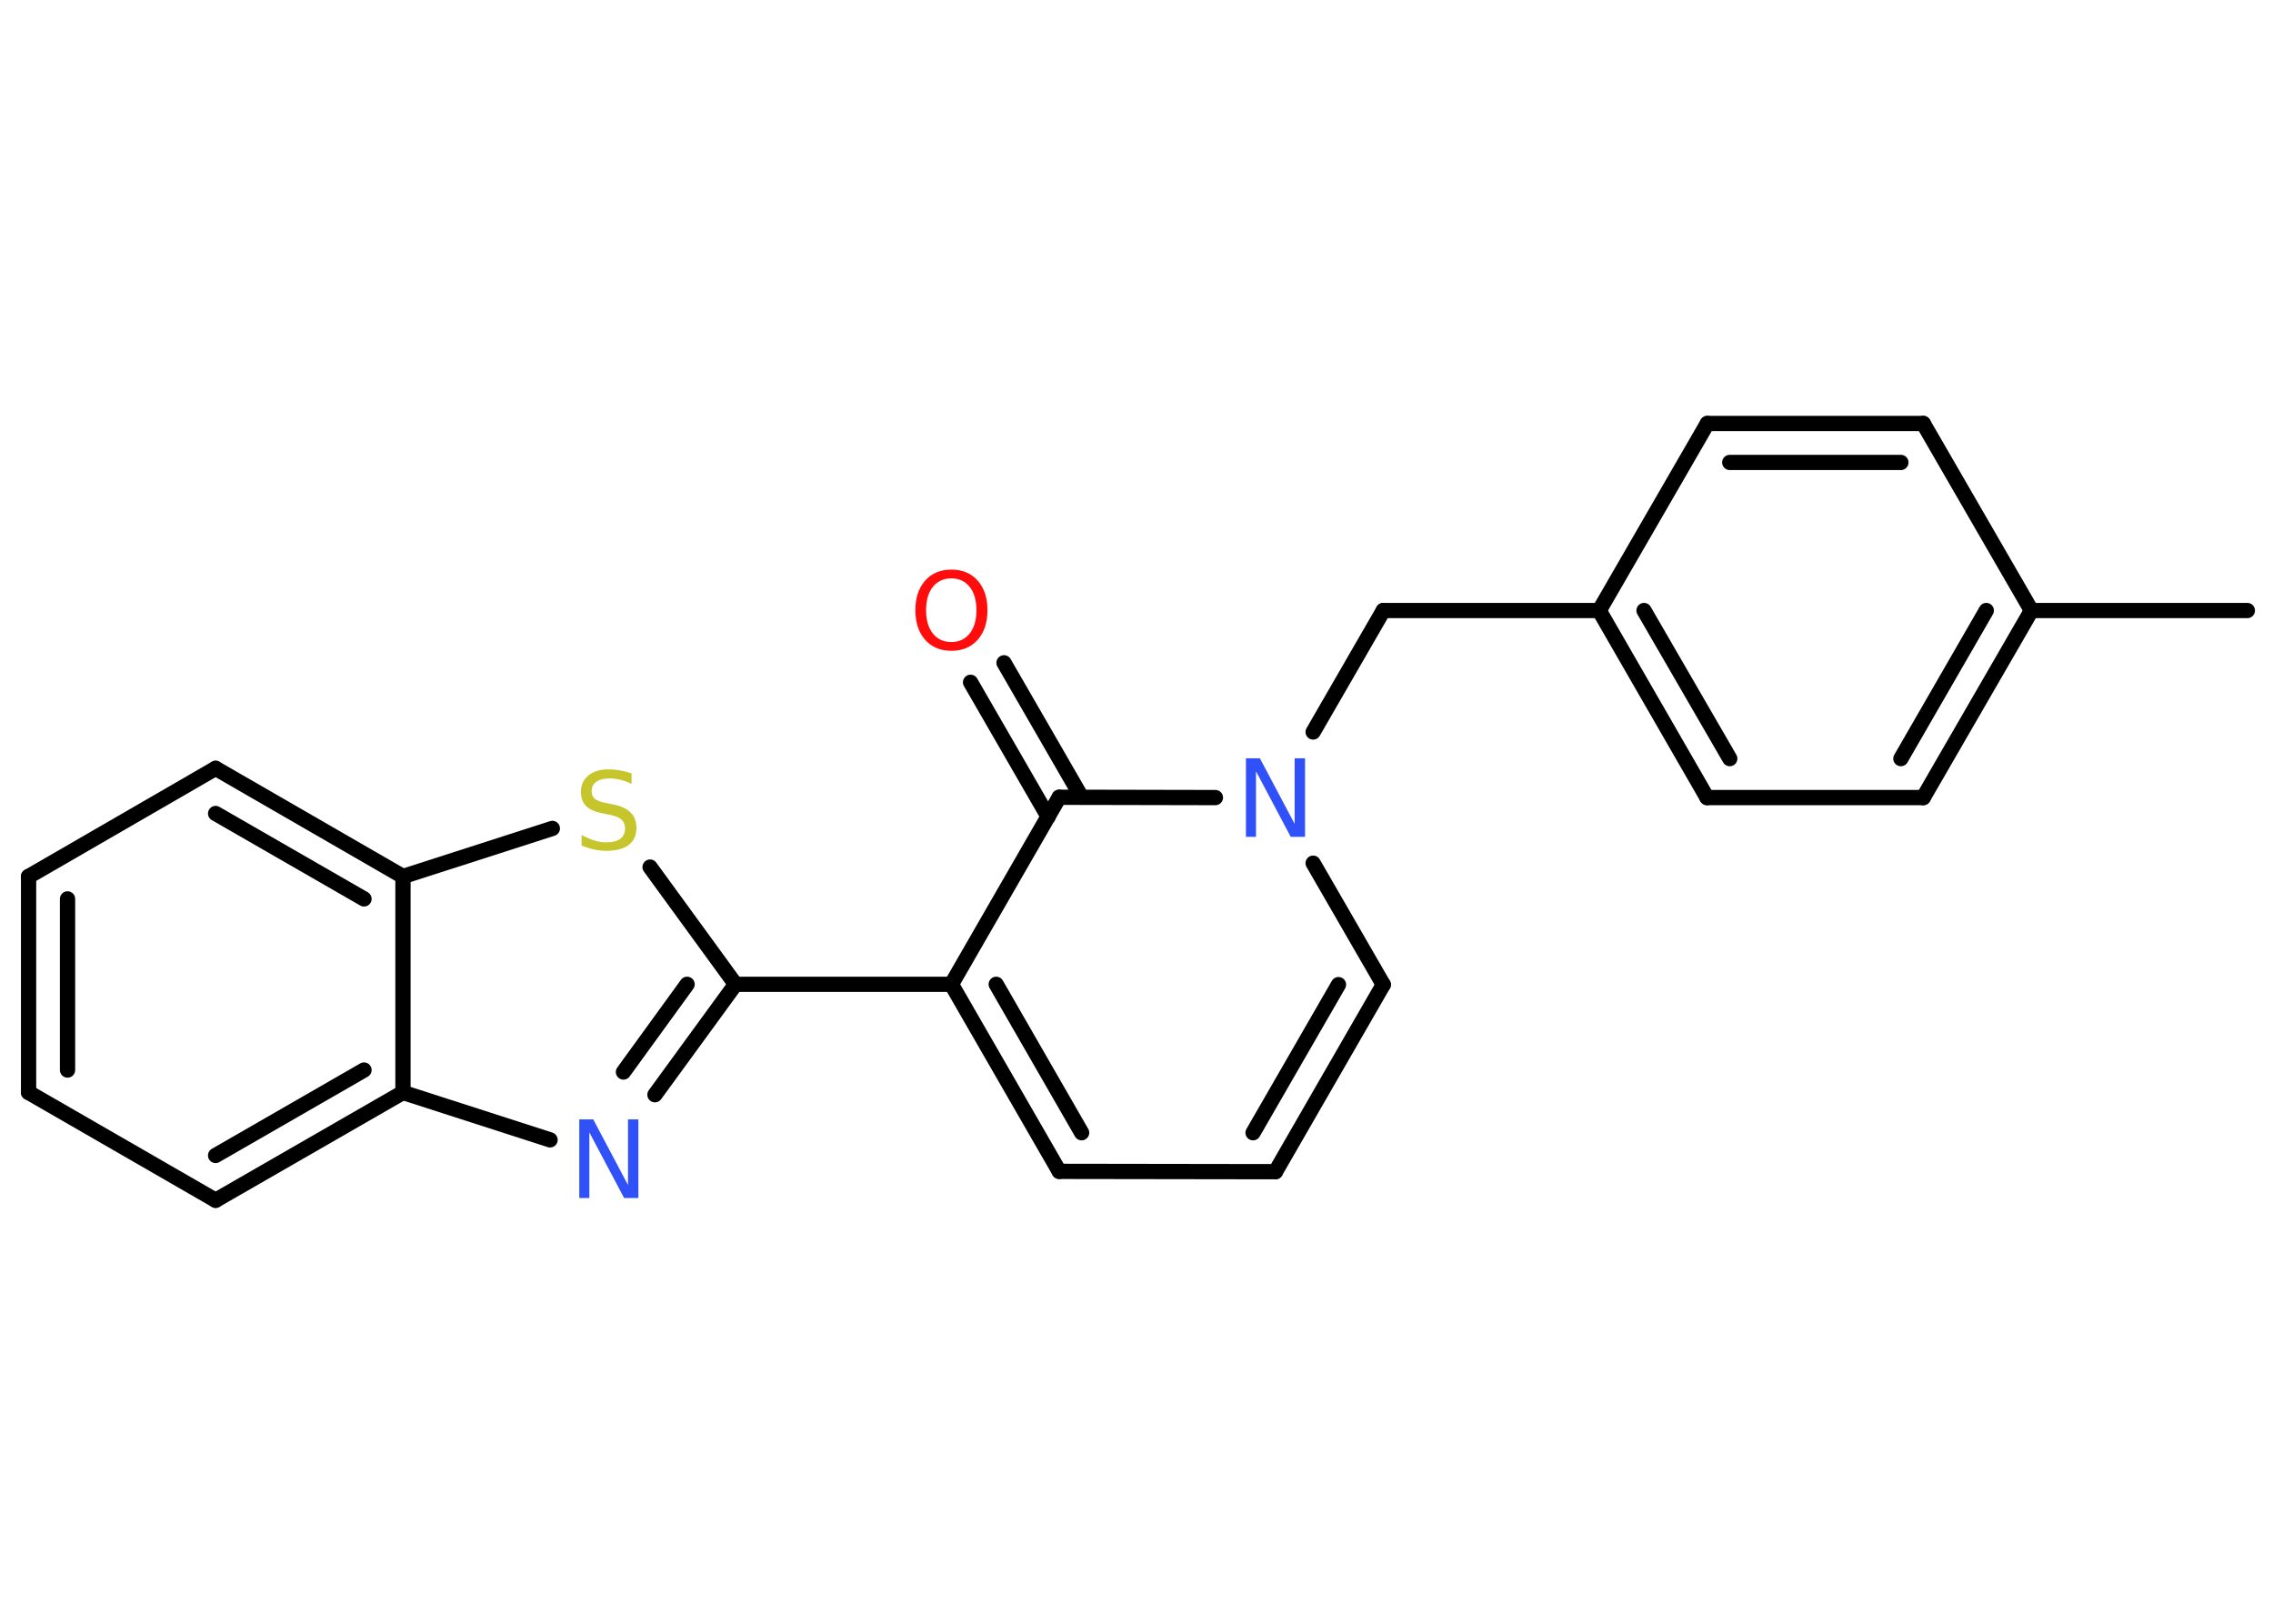 <?xml version='1.0' encoding='UTF-8'?>
<!DOCTYPE svg PUBLIC "-//W3C//DTD SVG 1.1//EN" "http://www.w3.org/Graphics/SVG/1.1/DTD/svg11.dtd">
<svg version='1.2' xmlns='http://www.w3.org/2000/svg' xmlns:xlink='http://www.w3.org/1999/xlink' width='70.0mm' height='50.0mm' viewBox='0 0 70.0 50.0'>
  <desc>Generated by the Chemistry Development Kit (http://github.com/cdk)</desc>
  <g stroke-linecap='round' stroke-linejoin='round' stroke='#000000' stroke-width='.47' fill='#3050F8'>
    <rect x='.0' y='.0' width='70.0' height='50.0' fill='#FFFFFF' stroke='none'/>
    <g id='mol1' class='mol'>
      <line id='mol1bnd1' class='bond' x1='69.21' y1='18.8' x2='62.56' y2='18.8'/>
      <g id='mol1bnd2' class='bond'>
        <line x1='59.23' y1='24.56' x2='62.56' y2='18.8'/>
        <line x1='58.54' y1='23.36' x2='61.17' y2='18.8'/>
      </g>
      <line id='mol1bnd3' class='bond' x1='59.23' y1='24.56' x2='52.57' y2='24.56'/>
      <g id='mol1bnd4' class='bond'>
        <line x1='49.25' y1='18.8' x2='52.57' y2='24.56'/>
        <line x1='50.63' y1='18.8' x2='53.27' y2='23.36'/>
      </g>
      <line id='mol1bnd5' class='bond' x1='49.25' y1='18.8' x2='42.6' y2='18.8'/>
      <line id='mol1bnd6' class='bond' x1='42.6' y1='18.8' x2='40.44' y2='22.54'/>
      <line id='mol1bnd7' class='bond' x1='40.44' y1='26.58' x2='42.6' y2='30.32'/>
      <g id='mol1bnd8' class='bond'>
        <line x1='39.28' y1='36.08' x2='42.6' y2='30.32'/>
        <line x1='38.59' y1='34.88' x2='41.22' y2='30.32'/>
      </g>
      <line id='mol1bnd9' class='bond' x1='39.28' y1='36.08' x2='32.62' y2='36.07'/>
      <g id='mol1bnd10' class='bond'>
        <line x1='29.3' y1='30.31' x2='32.62' y2='36.07'/>
        <line x1='30.68' y1='30.31' x2='33.31' y2='34.88'/>
      </g>
      <line id='mol1bnd11' class='bond' x1='29.3' y1='30.31' x2='22.65' y2='30.31'/>
      <g id='mol1bnd12' class='bond'>
        <line x1='20.17' y1='33.71' x2='22.65' y2='30.31'/>
        <line x1='19.2' y1='33.01' x2='21.16' y2='30.31'/>
      </g>
      <line id='mol1bnd13' class='bond' x1='16.94' y1='35.1' x2='12.41' y2='33.64'/>
      <g id='mol1bnd14' class='bond'>
        <line x1='6.64' y1='36.96' x2='12.41' y2='33.64'/>
        <line x1='6.64' y1='35.58' x2='11.21' y2='32.95'/>
      </g>
      <line id='mol1bnd15' class='bond' x1='6.64' y1='36.96' x2='.88' y2='33.64'/>
      <g id='mol1bnd16' class='bond'>
        <line x1='.88' y1='26.99' x2='.88' y2='33.64'/>
        <line x1='2.08' y1='27.68' x2='2.08' y2='32.95'/>
      </g>
      <line id='mol1bnd17' class='bond' x1='.88' y1='26.99' x2='6.64' y2='23.66'/>
      <g id='mol1bnd18' class='bond'>
        <line x1='12.41' y1='26.99' x2='6.64' y2='23.66'/>
        <line x1='11.21' y1='27.68' x2='6.64' y2='25.05'/>
      </g>
      <line id='mol1bnd19' class='bond' x1='12.41' y1='33.64' x2='12.41' y2='26.99'/>
      <line id='mol1bnd20' class='bond' x1='12.41' y1='26.99' x2='17.01' y2='25.51'/>
      <line id='mol1bnd21' class='bond' x1='22.65' y1='30.31' x2='20.02' y2='26.7'/>
      <line id='mol1bnd22' class='bond' x1='29.3' y1='30.31' x2='32.62' y2='24.55'/>
      <line id='mol1bnd23' class='bond' x1='37.43' y1='24.56' x2='32.62' y2='24.55'/>
      <g id='mol1bnd24' class='bond'>
        <line x1='32.28' y1='25.15' x2='29.89' y2='21.01'/>
        <line x1='33.31' y1='24.55' x2='30.92' y2='20.41'/>
      </g>
      <line id='mol1bnd25' class='bond' x1='49.25' y1='18.8' x2='52.58' y2='13.04'/>
      <g id='mol1bnd26' class='bond'>
        <line x1='59.23' y1='13.04' x2='52.58' y2='13.04'/>
        <line x1='58.54' y1='14.24' x2='53.27' y2='14.24'/>
      </g>
      <line id='mol1bnd27' class='bond' x1='62.56' y1='18.8' x2='59.23' y2='13.04'/>
      <path id='mol1atm7' class='atom' d='M38.36 23.35h.44l1.07 2.02v-2.02h.32v2.42h-.44l-1.07 -2.02v2.02h-.31v-2.42z' stroke='none'/>
      <path id='mol1atm13' class='atom' d='M17.83 34.47h.44l1.07 2.02v-2.02h.32v2.42h-.44l-1.07 -2.02v2.02h-.31v-2.42z' stroke='none'/>
      <path id='mol1atm20' class='atom' d='M19.45 23.82v.32q-.18 -.09 -.35 -.13q-.17 -.04 -.32 -.04q-.27 .0 -.41 .1q-.15 .1 -.15 .29q.0 .16 .1 .24q.1 .08 .36 .13l.2 .04q.36 .07 .54 .25q.18 .18 .18 .47q.0 .35 -.24 .53q-.24 .18 -.69 .18q-.17 .0 -.36 -.04q-.19 -.04 -.4 -.12v-.33q.2 .11 .39 .17q.19 .06 .37 .06q.28 .0 .43 -.11q.15 -.11 .15 -.31q.0 -.18 -.11 -.28q-.11 -.1 -.36 -.15l-.2 -.04q-.37 -.07 -.53 -.23q-.16 -.16 -.16 -.43q.0 -.32 .23 -.51q.23 -.19 .62 -.19q.17 .0 .34 .03q.18 .03 .36 .09z' stroke='none' fill='#C6C62C'/>
      <path id='mol1atm22' class='atom' d='M29.3 17.81q-.36 .0 -.57 .26q-.21 .26 -.21 .72q.0 .46 .21 .72q.21 .26 .57 .26q.35 .0 .56 -.26q.21 -.26 .21 -.72q.0 -.46 -.21 -.72q-.21 -.26 -.56 -.26zM29.3 17.54q.51 .0 .81 .34q.3 .34 .3 .91q.0 .57 -.3 .91q-.3 .34 -.81 .34q-.51 .0 -.81 -.34q-.3 -.34 -.3 -.91q.0 -.57 .3 -.91q.3 -.34 .81 -.34z' stroke='none' fill='#FF0D0D'/>
    </g>
  </g>
</svg>
